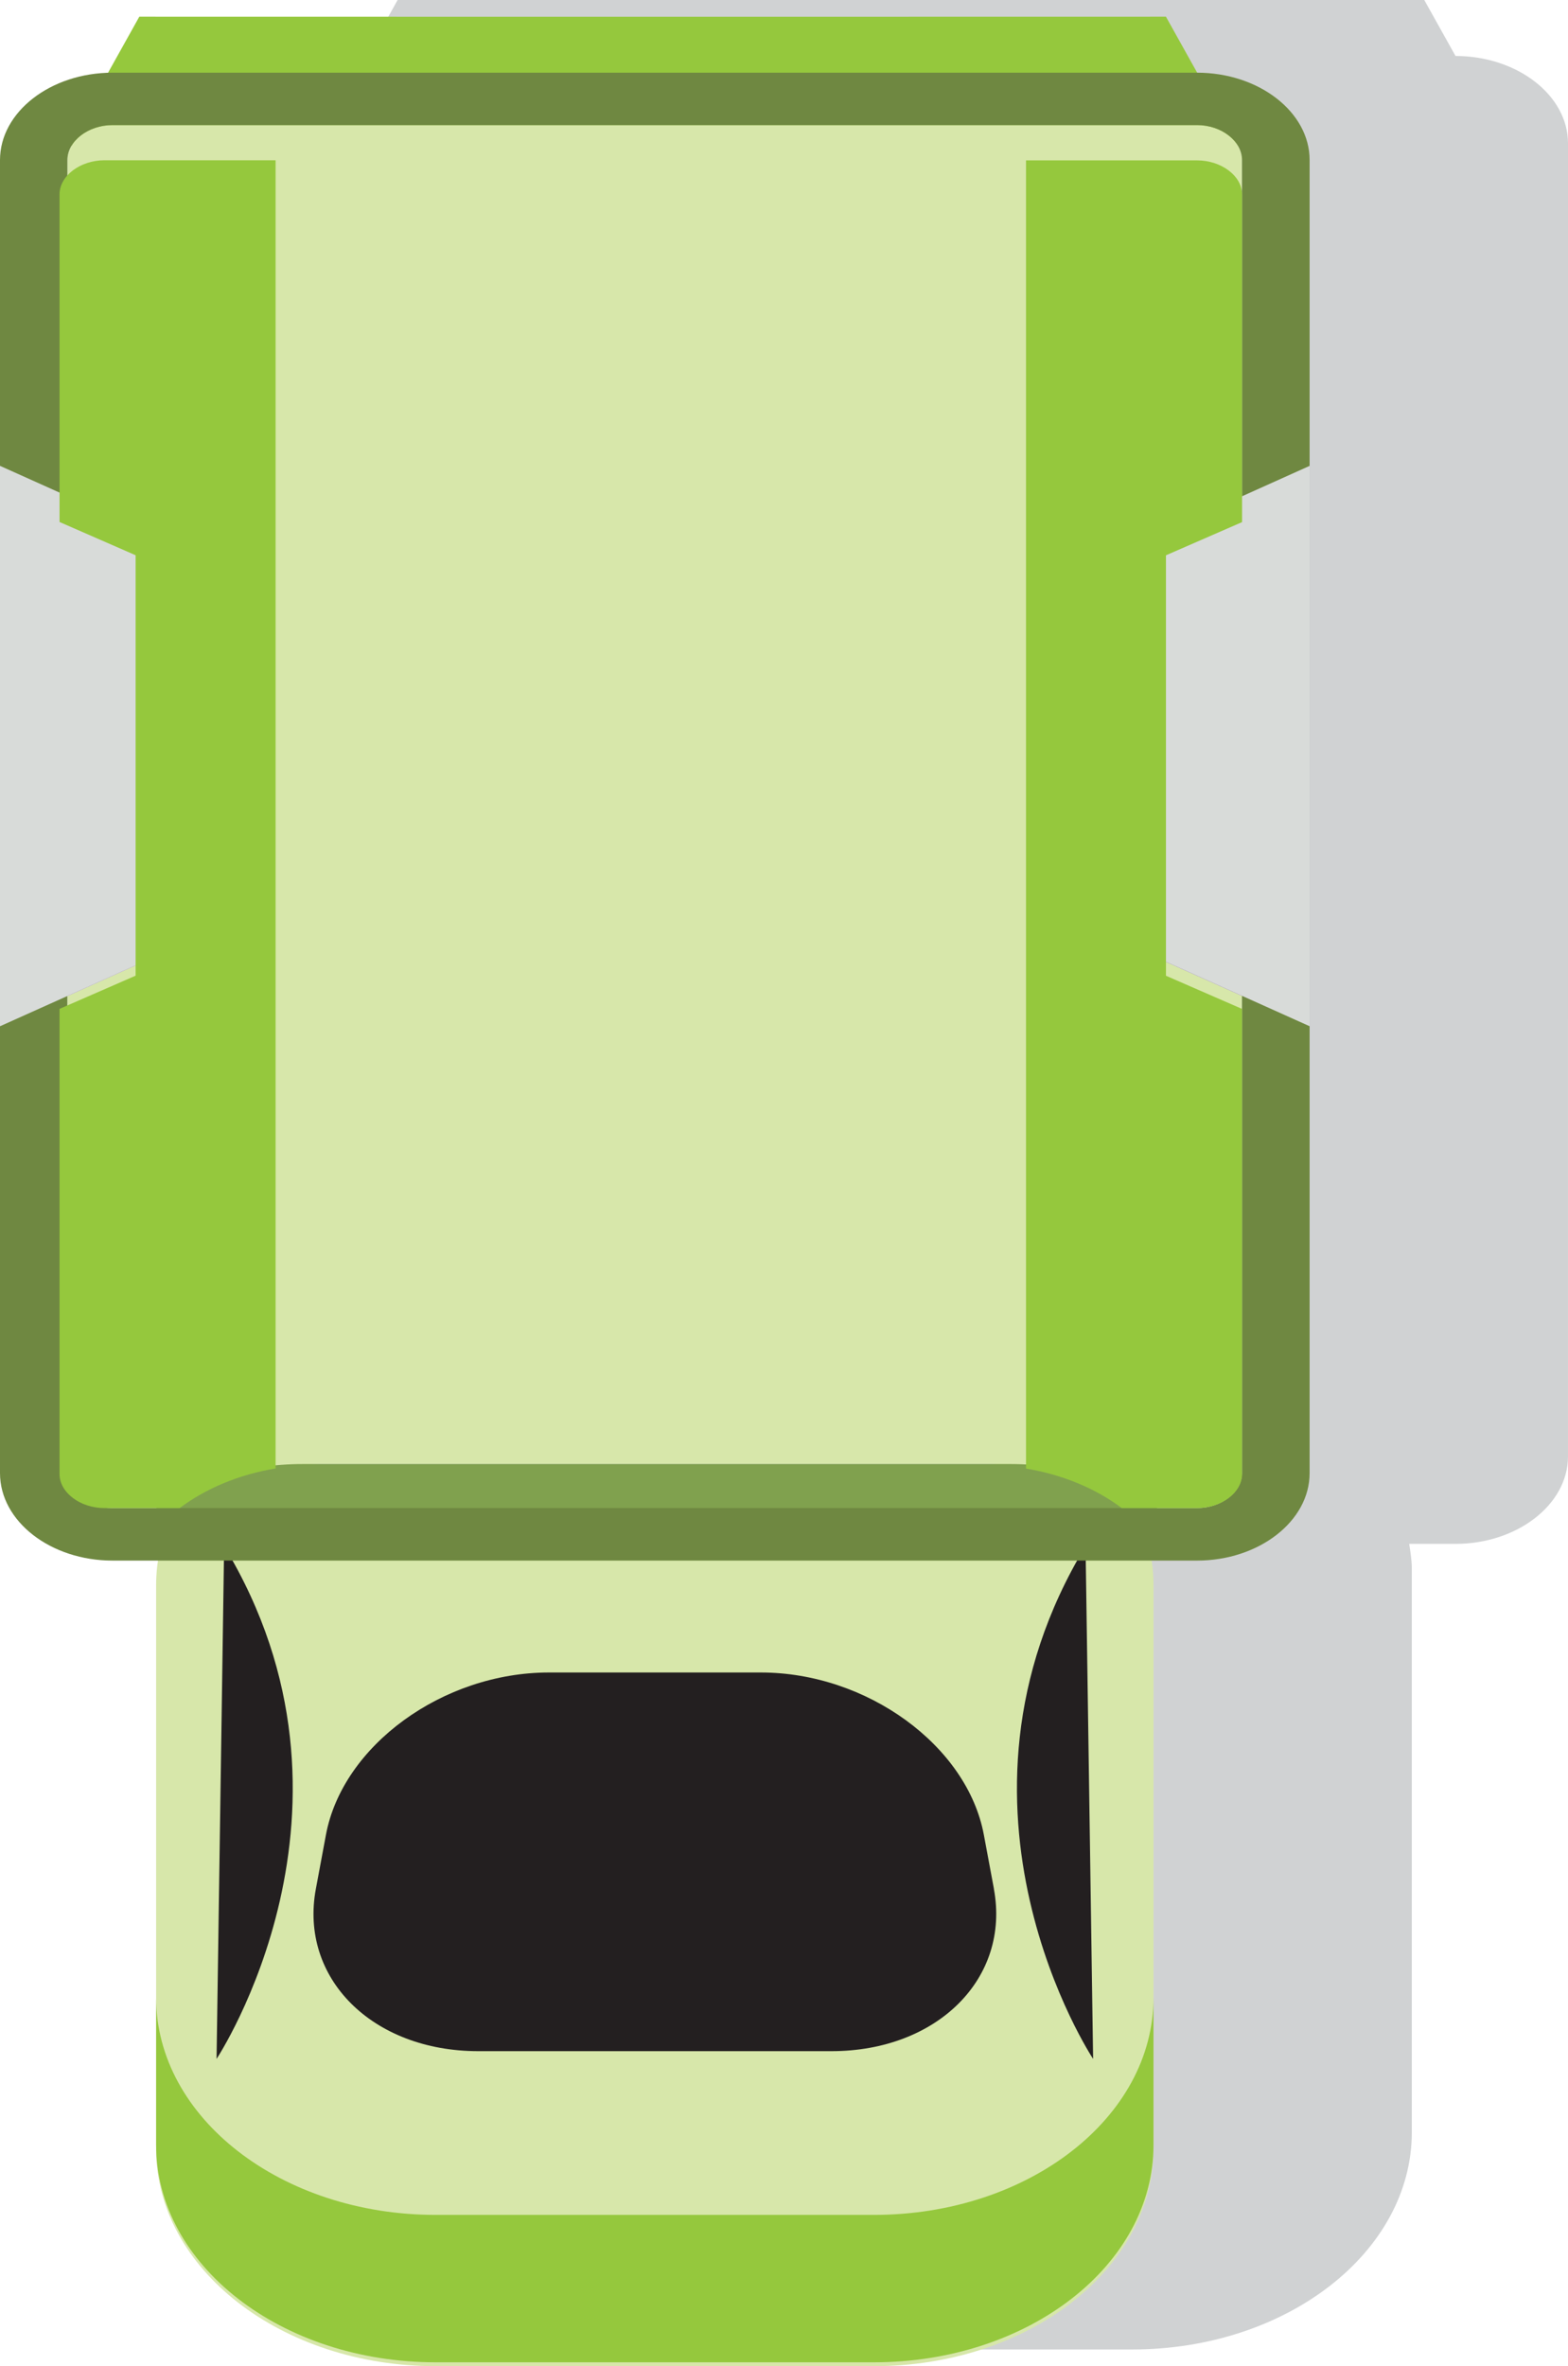 <?xml version="1.0" encoding="UTF-8"?>
<svg id="Layer_1" data-name="Layer 1" xmlns="http://www.w3.org/2000/svg" viewBox="0 0 276 416.35">
  <defs>
    <style>
      .cls-1 {
        fill: #80a14e;
      }

      .cls-2 {
        fill: #6f8841;
      }

      .cls-3 {
        fill: #d0d2d3;
      }

      .cls-4 {
        fill: #d8dbd9;
      }

      .cls-5 {
        fill: #d7e7aa;
      }

      .cls-6 {
        fill: #95c83d;
      }

      .cls-7 {
        fill: #664098;
      }

      .cls-8 {
        fill: #231f20;
      }
    </style>
  </defs>
  <path class="cls-3" d="m276,25.22c0-8.45-8.92-15.36-19.8-15.37l-5.5-9.85h-59.69s-61.33,0-61.33,0h-59.69s-5.57,9.98-5.57,9.98c-10.49.37-18.95,7.02-18.95,15.24v231.05c0,8.48,8.9,15.39,19.81,15.39h8.13c-.22,1.43-.46,2.85-.46,4.33v99.19c0,21.11,22.03,38.23,49.21,38.23h77.14c27.18,0,49.21-17.12,49.21-38.23v-99.19c0-1.47-.25-2.9-.46-4.33h8.13c10.88,0,19.82-6.92,19.82-15.39V25.22Z"/>
  <g>
    <path class="cls-5" d="m27.48,278.93v99.19c0,21.11,22.03,38.23,49.21,38.23h77.14c27.18,0,49.21-17.12,49.21-38.23v-99.19c0-2.11-.24-4.18-.66-6.2H28.14c-.42,2.02-.66,4.09-.66,6.2Z"/>
    <g>
      <path class="cls-6" d="m153.83,389.73h-77.14c-27.18,0-49.21-17.12-49.21-38.23v25.94c0,21.11,22.03,38.23,49.21,38.23h77.14c27.18,0,49.21-17.12,49.21-38.23v-25.94c0,21.11-22.03,38.23-49.21,38.23Z"/>
      <path class="cls-8" d="m174.94,332.35c2.93,15.72-9.93,28.57-28.58,28.57h-62.18c-18.65,0-31.52-12.86-28.58-28.57l1.77-9.49c2.93-15.72,20.59-28.57,39.25-28.57h37.31c18.65,0,36.32,12.86,39.25,28.57l1.77,9.49Z"/>
      <g>
        <path class="cls-8" d="m39.45,272.05l-1.33,90.23s29.26-44.12,1.33-90.23Z"/>
        <path class="cls-8" d="m191.08,272.05l1.33,90.23s-29.26-44.12-1.33-90.23Z"/>
      </g>
    </g>
    <g>
      <polygon class="cls-6" points="84.21 25.61 145.54 25.61 217.88 25.61 205.23 2.94 145.54 2.95 84.21 2.95 24.52 2.94 11.87 25.61 84.21 25.61"/>
      <g>
        <g>
          <path class="cls-5" d="m11.87,87.3V28.16c0-3.34,3.64-6.15,7.94-6.15h190.89c4.3,0,7.92,2.81,7.92,6.15v59.16l-13.4,6v75.92l13.4,6v83.98c0,3.33-3.62,6.15-7.92,6.15h-13.23c-6.2-4.79-14.72-7.76-24.11-7.77H57.15c-9.39,0-17.93,2.98-24.11,7.77h-13.23c-4.3,0-7.94-2.82-7.94-6.15v-83.96l13.4-6.02v-75.92l-13.4-6.02Z"/>
          <polygon class="cls-7" points="11.87 175.25 11.87 87.3 25.27 93.31 25.27 169.23 11.87 175.25"/>
          <path class="cls-1" d="m203.74,265.42H27.42c6.63-4.81,15.79-7.81,25.85-7.81h124.62c10.07,0,19.2,3,25.85,7.81Z"/>
          <polygon class="cls-7" points="205.23 169.23 205.23 93.31 218.63 87.32 218.63 175.23 205.23 169.23"/>
          <path class="cls-2" d="m19.81,274.6h190.89c10.88,0,19.82-6.92,19.82-15.39V28.16c0-8.45-8.93-15.37-19.82-15.37H19.81C8.9,12.79,0,19.71,0,28.16v231.05c0,8.48,8.9,15.39,19.81,15.39Zm-7.94-99.35V28.16c0-3.34,3.64-6.15,7.94-6.15h190.89c4.3,0,7.92,2.81,7.92,6.15v231.05c0,3.33-3.62,6.15-7.92,6.15h-13.23s-164.44,0-164.44,0h-13.23c-4.3,0-7.94-2.82-7.94-6.15v-83.96Z"/>
        </g>
        <g>
          <polygon class="cls-4" points="218.63 87.32 205.23 93.31 205.23 169.23 218.63 175.23 230.53 180.58 230.53 81.97 218.63 87.32"/>
          <polygon class="cls-4" points="11.87 87.3 25.27 93.31 25.27 169.23 11.87 175.25 0 180.58 0 81.97 11.87 87.3"/>
        </g>
      </g>
      <path class="cls-6" d="m197.48,265.36h13.23c4.3,0,7.92-2.74,7.92-5.99v-81.84l-13.4-5.84v-73.98l13.4-5.84v-57.65c0-3.25-3.62-5.99-7.92-6h-30.11v230.19c6.49,1.07,12.32,3.54,16.88,6.97Z"/>
      <path class="cls-6" d="m31.63,265.36h-13.23c-4.3,0-7.92-2.74-7.92-6v-81.84s13.39-5.84,13.39-5.84v-73.98l-13.39-5.85v-57.65c0-3.25,3.62-6,7.92-6h30.11v230.19c-6.49,1.07-12.32,3.54-16.88,6.97Z"/>
    </g>
  </g>
</svg>
